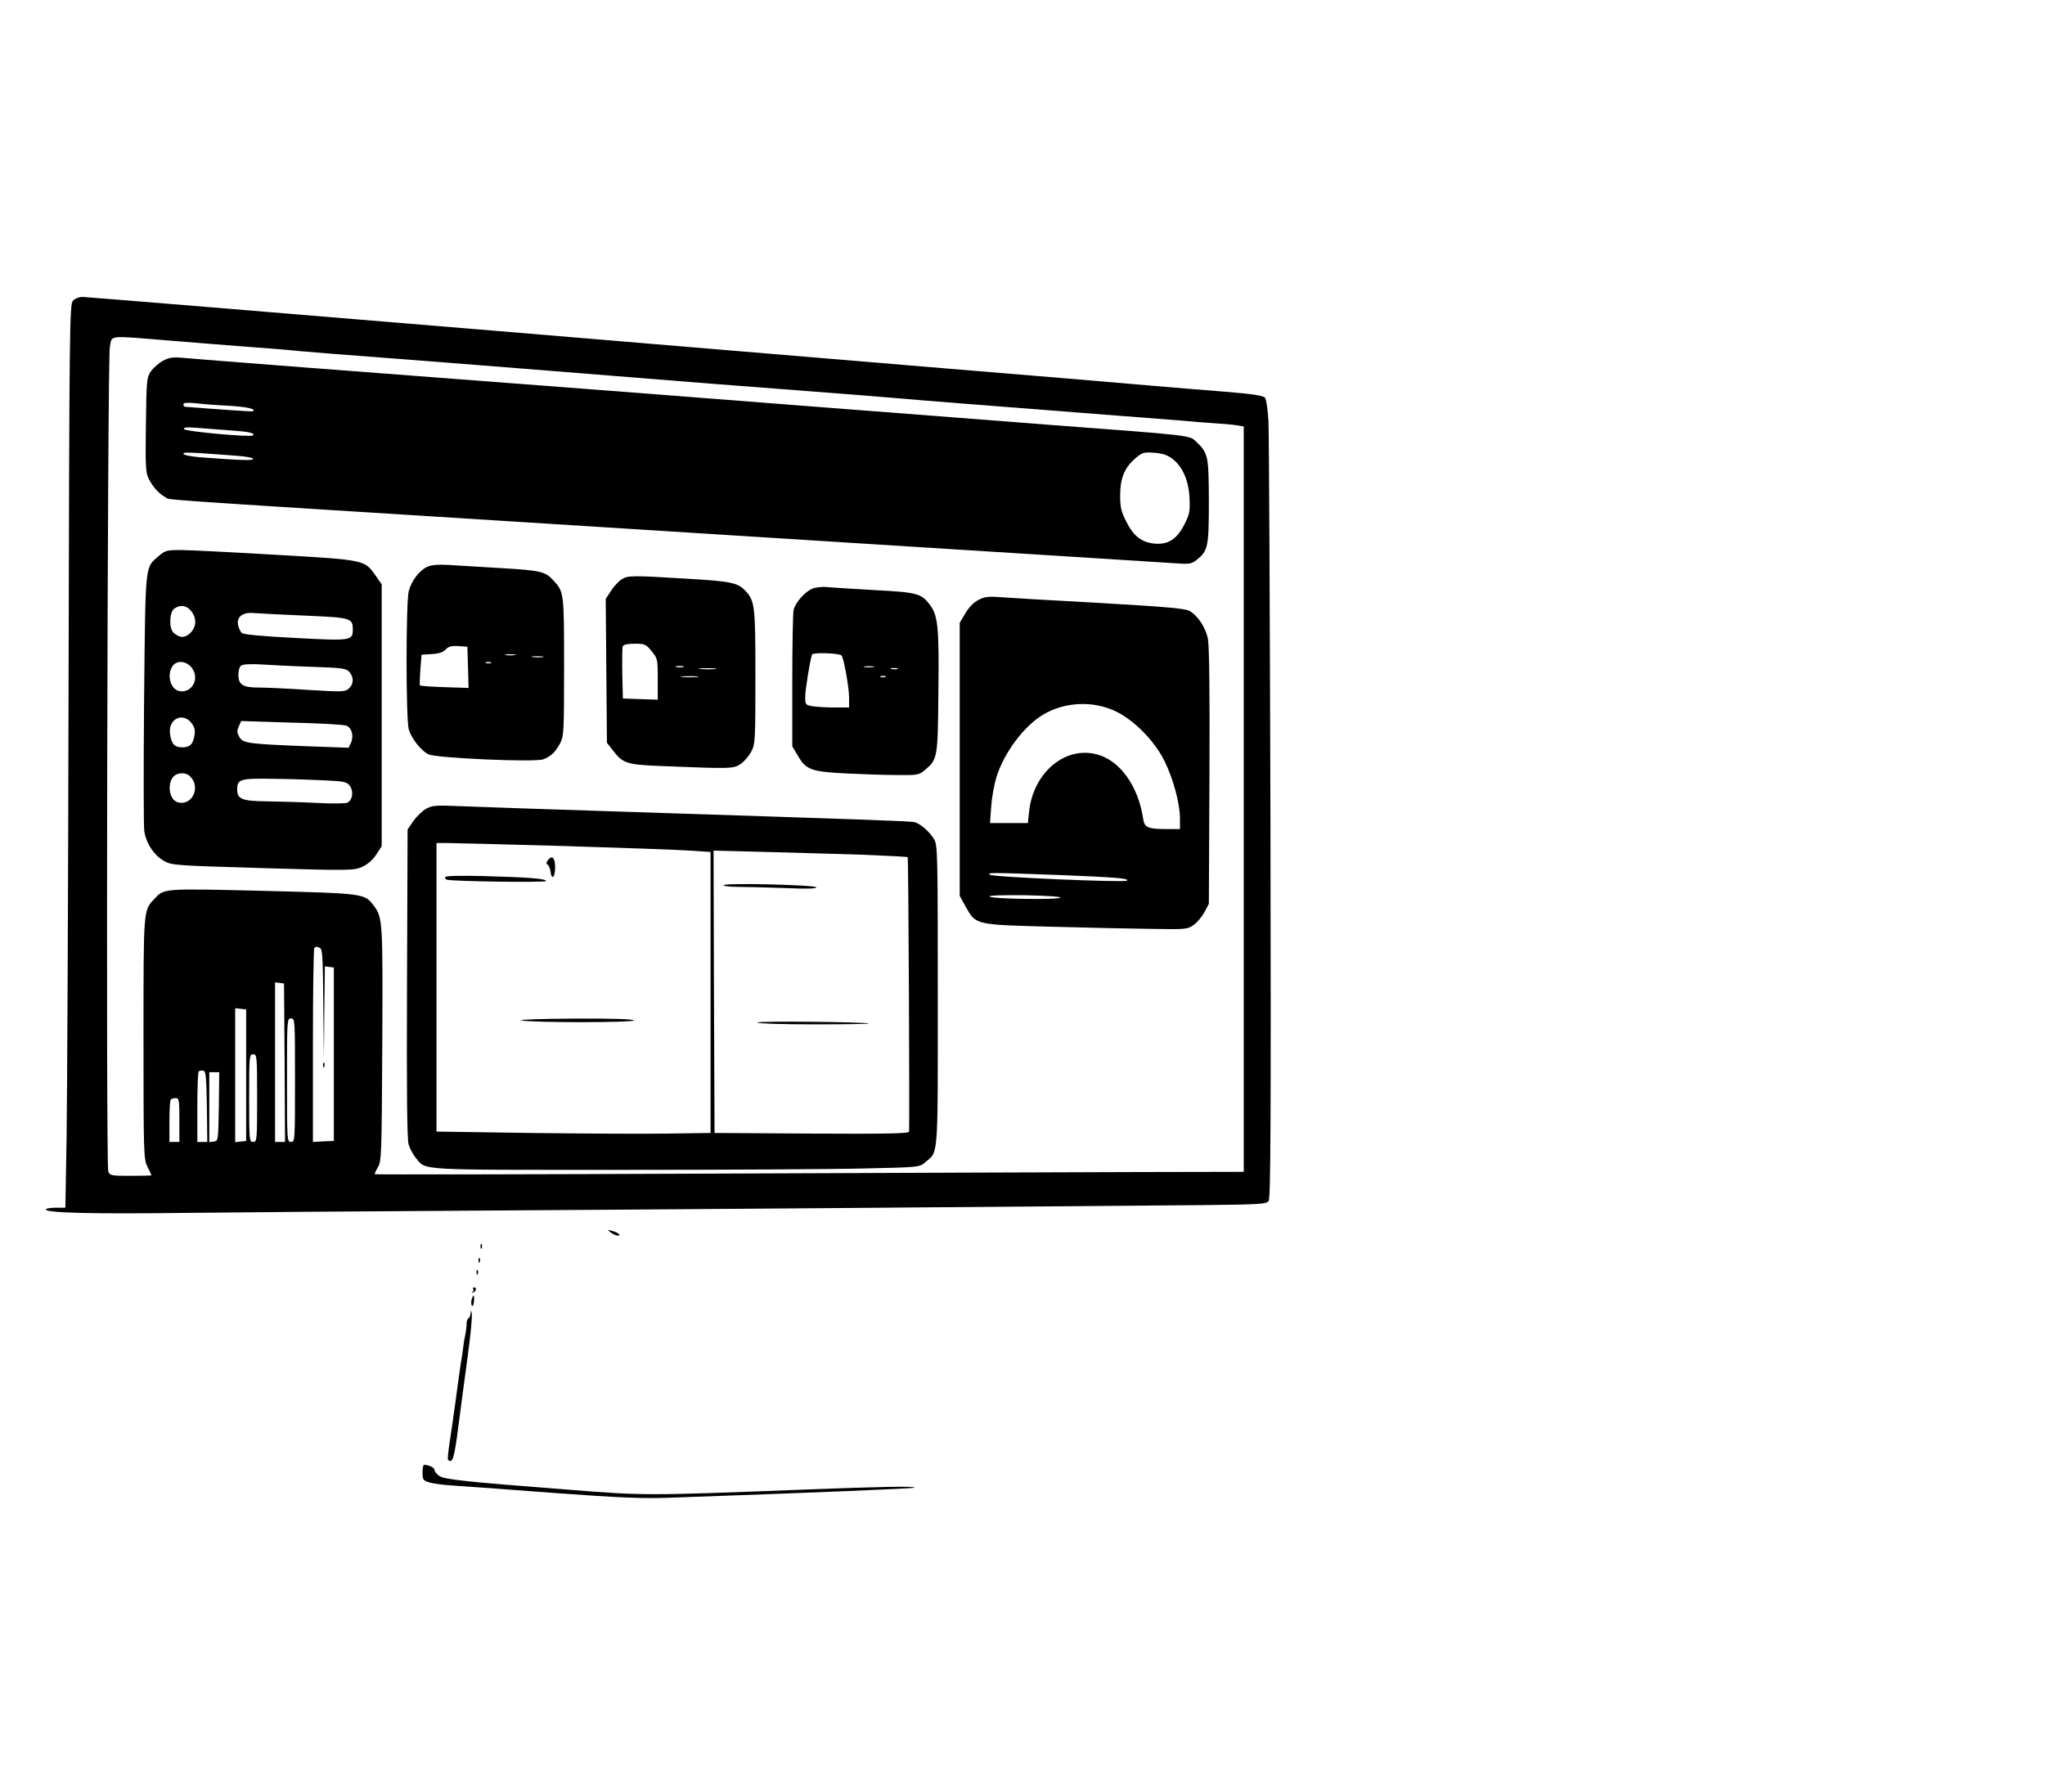 <?xml version="1.0" standalone="no"?>
<!DOCTYPE svg PUBLIC "-//W3C//DTD SVG 20010904//EN"
 "http://www.w3.org/TR/2001/REC-SVG-20010904/DTD/svg10.dtd">
<svg version="1.0" xmlns="http://www.w3.org/2000/svg"
 width="1026pt" height="899pt" viewBox="0 0 1026 899"
 preserveAspectRatio="xMidYMid meet">

<g transform="translate(0,899) scale(0.1,-0.1)"
fill="#000000" stroke="none">
<path d="M366 7481 c-17 -19 -18 -125 -22 -1943 -2 -1058 -7 -2077 -10 -2265
l-6 -343 -49 0 c-27 0 -49 -4 -49 -9 0 -17 234 -23 705 -17 264 3 892 8 1395
11 843 5 2933 21 3699 28 292 3 325 5 336 21 10 13 12 402 9 1914 -3 1043 -7
1943 -10 1999 -3 56 -11 108 -17 117 -9 11 -59 19 -207 31 -107 8 -271 22
-365 30 -180 16 -625 53 -1015 85 -129 11 -1152 96 -2274 190 -1121 93 -2053
170 -2071 170 -19 0 -39 -8 -49 -19z m485 -200 c129 -11 304 -24 389 -31 85
-6 200 -15 255 -21 55 -5 249 -21 430 -34 329 -25 550 -43 1140 -90 171 -14
396 -32 500 -40 299 -23 568 -44 715 -55 74 -6 185 -15 245 -20 97 -9 419 -34
1075 -85 107 -8 247 -19 310 -24 63 -6 153 -13 200 -16 47 -3 95 -8 108 -11
l22 -4 0 -1870 0 -1870 -512 -1 c-282 -1 -1262 -4 -2178 -8 -916 -4 -1667 -5
-1669 -3 -3 1 4 17 15 35 18 31 19 58 22 617 3 619 2 636 -43 696 -46 61 -47
61 -557 74 -507 12 -494 13 -545 -42 -54 -57 -53 -50 -53 -701 0 -583 1 -604
20 -642 11 -22 20 -41 20 -42 0 -2 -47 -3 -104 -3 -99 0 -105 1 -113 23 -12
33 -4 4070 8 4135 12 62 -18 59 300 33z m753 -3047 c14 -5 16 -41 18 -283 l3
-276 2 233 3 233 23 -3 22 -3 0 -435 0 -435 -52 -2 -53 -3 0 483 c0 266 3 487
7 490 8 8 8 8 27 1z m-176 -576 l2 -398 -25 0 -25 0 0 401 0 400 23 -3 22 -3
3 -397z m-193 -63 l0 -330 -27 -3 -28 -3 0 336 0 336 28 -3 27 -3 0 -330z
m245 -25 c0 -303 0 -310 -20 -310 -20 0 -20 7 -20 310 0 303 0 310 20 310 20
0 20 -7 20 -310z m-190 -90 c0 -213 -1 -220 -20 -220 -19 0 -20 7 -20 220 0
213 1 220 20 220 19 0 20 -7 20 -220z m-252 -43 l2 -177 -25 0 -25 0 0 173 c0
96 3 177 7 181 4 4 14 5 23 4 13 -3 15 -30 18 -181z m60 1 c-3 -171 -3 -173
-25 -176 l-23 -3 0 175 0 176 25 0 25 0 -2 -172z m-198 -68 l0 -110 -25 0 -25
0 0 103 c0 57 3 107 7 110 3 4 15 7 25 7 16 0 18 -10 18 -110z"/>
<path d="M818 7180 c-20 -11 -47 -34 -60 -52 -22 -32 -23 -40 -26 -270 -3
-205 -1 -241 14 -270 21 -42 52 -76 84 -93 31 -15 -147 -3 1795 -125 535 -34
1183 -75 1980 -125 303 -19 696 -44 875 -55 179 -11 363 -23 410 -26 78 -6 87
-4 113 16 58 46 62 65 62 295 -1 230 -3 241 -64 299 -34 32 -10 30 -746 85
-148 12 -648 50 -1110 86 -462 36 -955 74 -1095 85 -1186 90 -2094 160 -2140
165 -43 4 -63 0 -92 -15z m330 -226 c95 -6 137 -16 121 -28 -3 -2 -178 10
-341 23 -5 1 -8 6 -8 12 0 8 18 10 58 6 31 -4 108 -10 170 -13z m0 -123 c103
-7 133 -14 121 -26 -10 -10 -342 20 -346 32 -3 8 13 10 54 7 32 -3 109 -8 171
-13z m40 -128 c45 -3 82 -10 82 -16 0 -9 -62 -7 -272 9 -43 4 -78 11 -78 17 0
9 20 9 268 -10z m4694 -15 c51 -39 82 -109 86 -198 3 -66 0 -81 -25 -130 -38
-75 -81 -103 -148 -98 -67 6 -108 37 -145 112 -25 49 -30 71 -30 130 0 86 21
138 75 185 36 31 42 33 96 29 41 -3 66 -11 91 -30z"/>
<path d="M795 6199 c-68 -60 -65 -26 -72 -711 -3 -343 -3 -644 1 -669 9 -61
50 -122 99 -149 38 -22 55 -23 496 -36 438 -13 457 -12 497 6 27 12 53 33 71
61 l28 43 0 657 0 657 -30 43 c-57 80 -48 79 -498 105 -221 13 -437 24 -479
24 -73 0 -79 -2 -113 -31z m164 -275 c29 -36 27 -79 -4 -110 -27 -27 -55 -26
-85 2 -23 22 -20 102 4 120 30 21 62 17 85 -12z m571 -23 c234 -10 240 -12
240 -72 0 -54 -12 -55 -291 -40 -159 8 -258 17 -266 25 -6 6 -15 23 -18 38
-10 41 21 67 76 62 24 -2 141 -8 259 -13z m-567 -263 c41 -55 -2 -130 -66
-115 -43 11 -61 83 -31 125 22 31 70 26 97 -10z m602 6 c154 -5 172 -8 188
-26 23 -27 22 -61 -3 -83 -19 -17 -31 -17 -202 -7 -101 7 -213 12 -249 12 -81
0 -103 14 -103 65 0 21 6 41 15 46 8 6 50 8 99 5 47 -3 162 -9 255 -12z m-605
-281 c16 -21 20 -37 16 -61 -7 -46 -23 -62 -61 -62 -40 0 -55 17 -62 68 -10
74 63 110 107 55z m777 -14 c28 -10 39 -52 24 -86 l-12 -25 -196 7 c-308 12
-334 15 -352 47 -12 21 -13 31 -3 53 l12 27 253 -8 c138 -3 262 -10 274 -15z
m-783 -255 c56 -55 8 -152 -64 -129 -38 12 -52 83 -24 123 18 26 65 30 88 6z
m684 -20 c94 -5 104 -8 119 -30 18 -28 11 -70 -15 -82 -9 -4 -78 -5 -152 -1
-74 4 -186 7 -249 8 -126 1 -151 11 -151 59 0 53 14 57 187 54 87 -1 204 -5
261 -8z"/>
<path d="M2144 6146 c-39 -17 -79 -69 -93 -121 -15 -56 -15 -645 0 -696 14
-45 60 -104 98 -124 38 -19 534 -41 577 -25 39 15 62 38 85 82 18 34 19 63 19
383 0 372 0 375 -54 433 -39 44 -66 50 -257 61 -101 6 -220 13 -264 16 -56 3
-89 1 -111 -9z m204 -505 l3 -103 -120 4 c-66 2 -122 6 -124 9 -2 2 -1 38 2
79 l6 75 51 3 c36 2 57 9 70 23 14 15 28 19 63 17 l46 -3 3 -104z m235 62
c-13 -2 -33 -2 -45 0 -13 2 -3 4 22 4 25 0 35 -2 23 -4z m140 -10 c-13 -2 -35
-2 -50 0 -16 2 -5 4 22 4 28 0 40 -2 28 -4z m-260 -30 c-7 -2 -19 -2 -25 0 -7
3 -2 5 12 5 14 0 19 -2 13 -5z"/>
<path d="M3119 6083 c-15 -9 -39 -35 -53 -57 l-27 -41 3 -361 3 -361 29 -37
c51 -67 69 -73 249 -80 346 -14 358 -14 395 12 18 13 41 41 52 62 19 37 20 60
20 375 0 353 -3 378 -48 428 -39 43 -71 50 -292 63 -279 17 -300 17 -331 -3z
m150 -360 c30 -37 31 -40 31 -141 l0 -103 -87 3 -88 3 -3 124 c-1 69 0 131 2
138 4 8 24 13 60 13 51 0 57 -3 85 -37z m159 -80 c-10 -2 -26 -2 -35 0 -10 3
-2 5 17 5 19 0 27 -2 18 -5z m160 -10 c-21 -2 -55 -2 -75 0 -21 2 -4 4 37 4
41 0 58 -2 38 -4z m-90 -40 c-21 -2 -55 -2 -75 0 -21 2 -4 4 37 4 41 0 58 -2
38 -4z"/>
<path d="M4075 6036 c-37 -16 -82 -67 -93 -104 -4 -15 -7 -175 -7 -357 l0
-330 28 -47 c41 -71 67 -80 242 -89 83 -4 198 -8 257 -8 101 -1 108 0 138 25
64 54 65 58 68 392 4 328 -2 384 -44 439 -42 55 -64 61 -275 72 -107 6 -214
13 -239 15 -25 3 -59 -1 -75 -8z m147 -335 c11 -11 38 -161 38 -212 l0 -49
-72 0 c-40 0 -90 3 -110 6 -37 6 -38 8 -38 48 0 36 24 183 34 212 4 11 136 7
148 -5z m161 -58 c-13 -2 -33 -2 -45 0 -13 2 -3 4 22 4 25 0 35 -2 23 -4z
m120 -10 c-7 -2 -21 -2 -30 0 -10 3 -4 5 12 5 17 0 24 -2 18 -5z m-60 -40 c-7
-2 -19 -2 -25 0 -7 3 -2 5 12 5 14 0 19 -2 13 -5z"/>
<path d="M4908 5979 c-23 -11 -48 -38 -65 -67 l-28 -47 0 -685 0 -685 29 -53
c52 -93 46 -92 428 -102 183 -5 412 -10 509 -11 169 -3 177 -2 208 20 17 12
41 41 54 64 l22 42 3 640 c2 429 -1 656 -8 691 -12 56 -49 113 -91 138 -22 13
-115 21 -460 41 -239 13 -463 26 -499 29 -52 4 -73 1 -102 -15z m687 -557 c94
-44 199 -151 248 -252 44 -89 77 -213 77 -287 l0 -53 -59 0 c-104 0 -119 6
-126 54 -25 164 -118 292 -233 321 -160 42 -318 -93 -339 -287 l-6 -58 -95 0
-95 0 6 83 c3 45 15 111 26 147 38 123 140 259 236 315 107 63 246 70 360 17z
m-295 -822 c296 -12 367 -17 354 -29 -12 -10 -677 18 -688 30 -13 11 -1 11
334 -1z m20 -114 c-7 -12 -342 -7 -355 5 -6 6 57 8 175 7 103 -2 183 -7 180
-12z"/>
<path d="M2140 4933 c-19 -10 -48 -38 -65 -61 l-30 -44 -3 -771 c-2 -532 0
-784 8 -809 6 -20 22 -51 36 -68 54 -64 -9 -60 1032 -60 522 0 1072 3 1222 7
270 6 273 6 302 31 67 56 63 8 63 837 0 689 -1 753 -17 781 -21 38 -71 82
-101 89 -24 5 -259 13 -1397 50 -415 13 -813 27 -885 30 -113 5 -134 4 -165
-12z m685 -188 c292 -9 577 -19 635 -23 l105 -7 0 -705 0 -705 -215 -3 c-118
-2 -428 0 -687 3 l-473 7 0 724 0 724 53 0 c28 0 291 -7 582 -15z m1508 -44
c119 -5 219 -10 221 -12 4 -3 10 -1342 7 -1377 -1 -10 -102 -12 -488 -10
l-488 3 -3 709 -2 708 267 -7 c148 -4 366 -10 486 -14z"/>
<path d="M2750 4675 c-10 -12 -10 -19 -3 -23 6 -4 13 -20 15 -35 5 -45 23 -31
23 20 0 49 -14 64 -35 38z"/>
<path d="M2235 4590 c-4 -6 0 -12 7 -14 29 -9 498 -15 498 -7 0 12 -85 19
-312 25 -115 3 -190 1 -193 -4z"/>
<path d="M2615 3870 c47 -12 565 -12 565 0 0 6 -105 10 -297 9 -164 -1 -284
-5 -268 -9z"/>
<path d="M3630 4548 c0 -4 31 -8 68 -8 38 0 145 -3 238 -6 114 -5 166 -3 159
4 -12 12 -465 23 -465 10z"/>
<path d="M3800 3859 c0 -5 119 -9 282 -9 155 0 279 2 277 4 -10 8 -559 14
-559 5z"/>
<path d="M1621 3644 c0 -11 3 -14 6 -6 3 7 2 16 -1 19 -3 4 -6 -2 -5 -13z"/>
<path d="M3064 2806 c11 -9 27 -16 35 -16 21 0 2 16 -29 24 -24 7 -24 6 -6 -8z"/>
<path d="M2411 2734 c0 -11 3 -14 6 -6 3 7 2 16 -1 19 -3 4 -6 -2 -5 -13z"/>
<path d="M2401 2664 c0 -11 3 -14 6 -6 3 7 2 16 -1 19 -3 4 -6 -2 -5 -13z"/>
<path d="M2391 2604 c0 -11 3 -14 6 -6 3 7 2 16 -1 19 -3 4 -6 -2 -5 -13z"/>
<path d="M2374 2521 c4 -5 1 -12 -4 -14 -6 -3 -5 -4 2 -3 15 3 23 26 8 26 -6
0 -9 -4 -6 -9z"/>
<path d="M2366 2468 c-3 -13 -2 -26 2 -30 4 -4 9 6 10 22 3 35 -3 39 -12 8z"/>
<path d="M2361 2403 c0 -12 -5 -25 -11 -28 -5 -3 -10 -16 -9 -28 0 -12 -3 -35
-6 -52 -4 -16 -8 -42 -10 -57 -1 -14 -8 -57 -14 -95 -6 -37 -17 -122 -26 -188
-9 -66 -22 -157 -29 -202 -7 -45 -11 -85 -8 -88 22 -22 31 7 51 163 12 92 33
251 47 353 14 103 24 200 21 215 -3 21 -4 23 -6 7z"/>
<path d="M2120 1601 c0 -36 3 -40 33 -49 17 -6 70 -13 117 -16 47 -3 274 -19
505 -37 340 -25 452 -29 590 -24 748 26 1219 46 1223 50 9 9 -180 5 -568 -10
-777 -30 -792 -30 -1165 0 -521 40 -623 51 -651 69 -13 9 -24 23 -24 30 0 12
-28 25 -52 26 -5 0 -8 -18 -8 -39z"/>
</g>
</svg>

